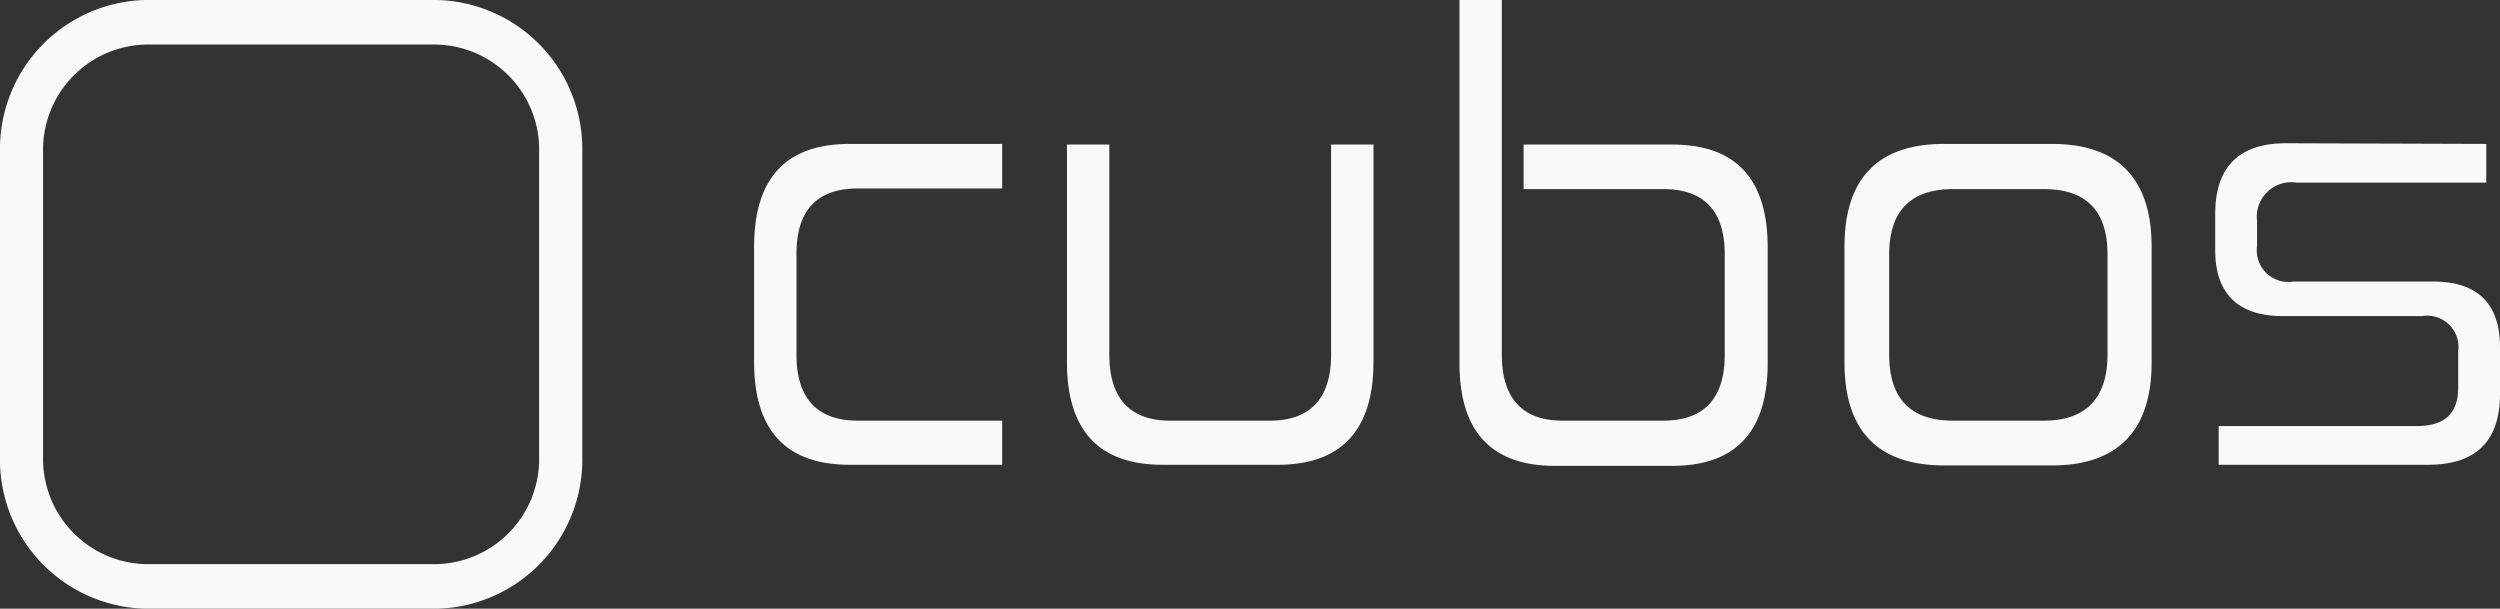 <svg xmlns="http://www.w3.org/2000/svg" width="115" height="28" viewBox="0 0 115 28">
  <rect x="0" y="0" width="115" height="28" fill="#333333" stroke="none"/>
  <defs>
    <style>
      .cls-1 {
        fill: #f9f9f9;
        fill-rule: evenodd;
      }
    </style>
  </defs>
  <path id="LOGO_CUBOS" data-name="LOGO CUBOS" class="cls-1" d="M591.1,3941.62v2.05h-6.642c-1.872,0-2.82,1-2.82,3v4.65c0,2,.948,3.03,2.82,3.03H591.1v2.03h-7.011c-2.952,0-4.4-1.6-4.4-4.73v-5.3c0-3.14,1.45-4.73,4.4-4.73H591.1Zm4.929,0.03v9.67c0,2,.949,3.03,2.794,3.03h4.586c1.872,0,2.821-1.03,2.821-3.03v-9.67h1.95v10c0,3.13-1.476,4.73-4.4,4.73h-5.3c-2.952,0-4.4-1.6-4.4-4.73v-10h1.95Zm18.055-6.65v16.32c0,2,.949,3.03,2.794,3.03h4.639c1.872,0,2.821-1.03,2.821-3.03v-4.62c0-2-.949-3-2.821-3h-6.431v-2.05h6.827c2.952,0,4.4,1.59,4.4,4.73v5.32c0,3.14-1.45,4.73-4.4,4.73h-5.377c-2.952,0-4.4-1.59-4.4-4.73V3935h1.95Zm17.818,16.32c0,2,.976,3.03,2.926,3.03h4.191c1.924,0,2.926-1.03,2.926-3.03v-4.62q0-3-2.926-3h-4.191c-1.924,0-2.926,1-2.926,3v4.62Zm7.486-9.7c3.031,0,4.586,1.59,4.586,4.73v5.33c0,3.13-1.555,4.73-4.586,4.73h-4.955c-3.058,0-4.586-1.6-4.586-4.73v-5.33c0-3.14,1.528-4.73,4.586-4.73h4.955Zm19.98,0v1.78h-8.725a1.588,1.588,0,0,0-1.819,1.76v1.16a1.455,1.455,0,0,0,1.687,1.63h6.405c2.056,0,3.084,1.02,3.084,3.02v2.14c0,2.19-1.107,3.27-3.321,3.27h-9.621v-1.78h9.094c1.291,0,1.924-.57,1.924-1.76v-1.68a1.44,1.44,0,0,0-1.66-1.62H650.01c-2.056,0-3.11-1.03-3.11-3.03v-1.67c0-2.14,1.081-3.25,3.242-3.25l9.226,0.03h0ZM565.085,3935H551.7a6.855,6.855,0,0,0-6.7,7v14a6.855,6.855,0,0,0,6.7,7h13.39a6.855,6.855,0,0,0,6.695-7v-14a6.855,6.855,0,0,0-6.695-7m0,2.05A4.838,4.838,0,0,1,569.8,3942v14a4.838,4.838,0,0,1-4.718,4.95H551.7a4.838,4.838,0,0,1-4.718-4.95v-14a4.838,4.838,0,0,1,4.718-4.95h13.39Z" transform="translate(-545 -3935)"/>
</svg>
